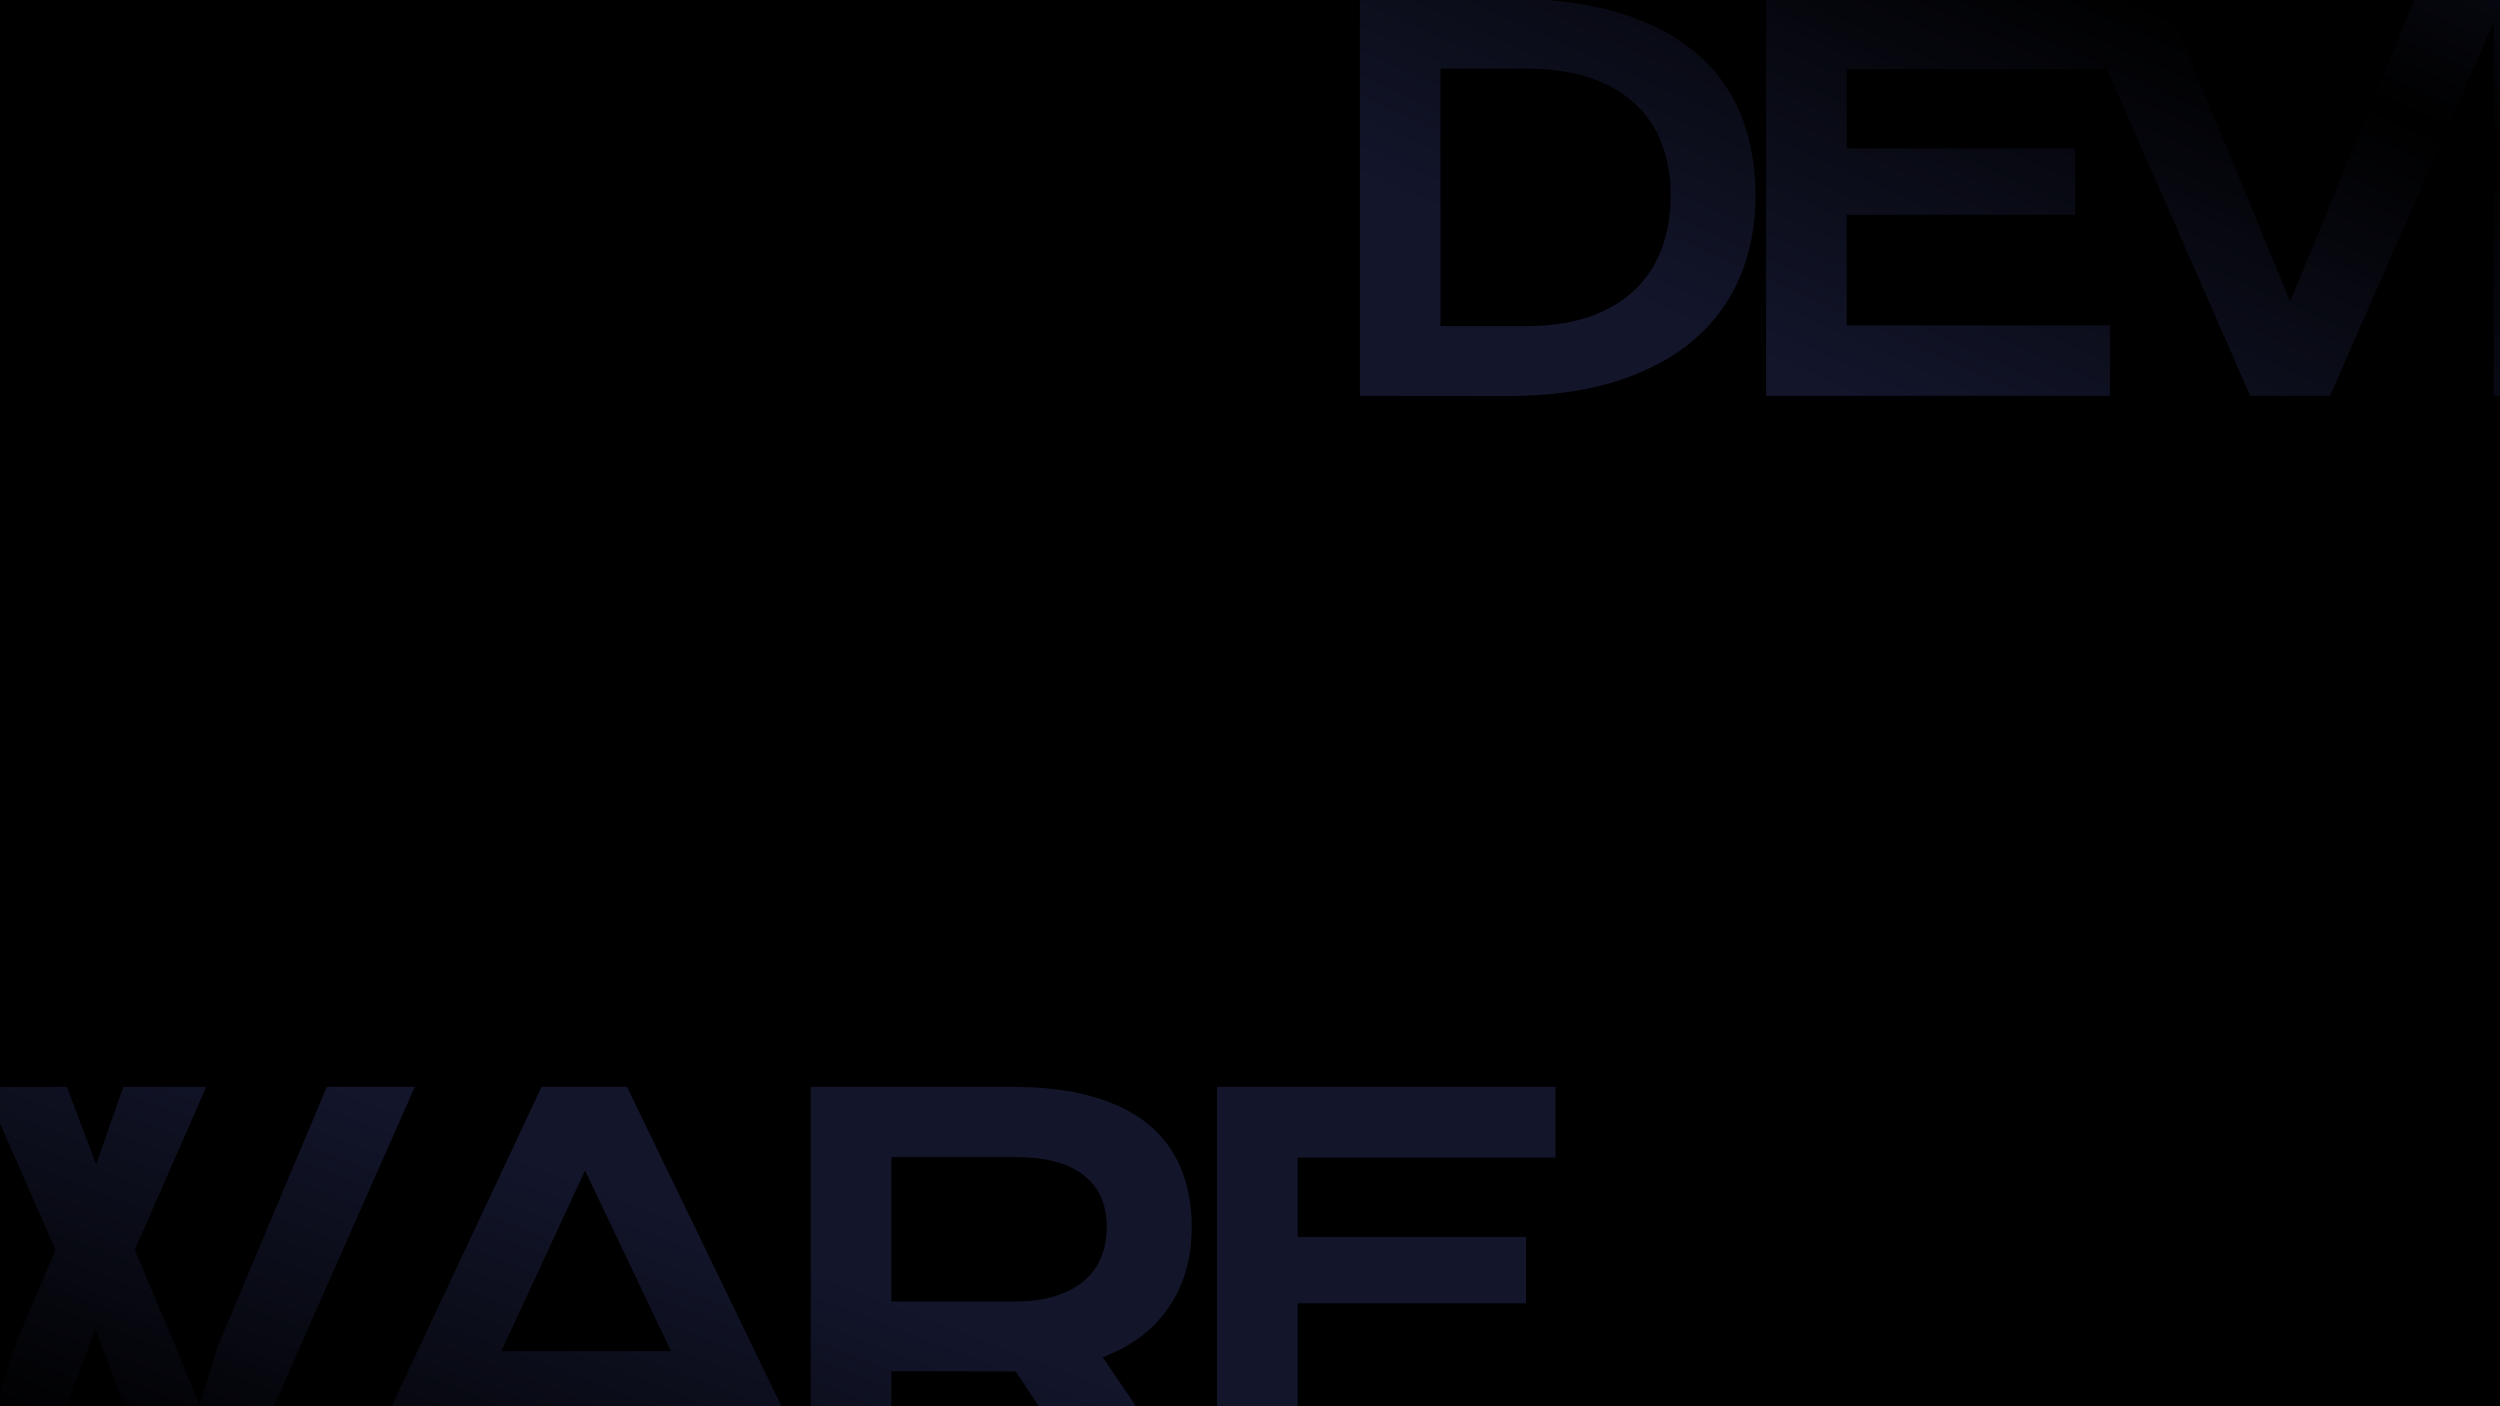 <svg width="1920" height="1080" viewBox="0 0 1920 1080" fill="none" xmlns="http://www.w3.org/2000/svg">
<g clip-path="url(#clip0_233_5)">
<rect width="1920" height="1080" fill="black"/>
<rect width="1920" height="1080" fill="black"/>
<path d="M-1368.38 1049.18C-1357.32 1055.43 -1346.12 1061.09 -1334.79 1066.17C-1323.33 1071.12 -1311.48 1075.35 -1299.24 1078.87C-1287 1082.25 -1274.18 1084.86 -1260.77 1086.68C-1247.22 1088.5 -1232.84 1089.41 -1217.6 1089.41C-1199.24 1089.41 -1183.62 1088.24 -1170.73 1085.9C-1157.84 1083.42 -1147.35 1080.1 -1139.28 1075.94C-1131.08 1071.64 -1125.15 1066.56 -1121.51 1060.7C-1117.73 1054.84 -1115.84 1048.46 -1115.84 1041.56C-1115.84 1030.49 -1120.47 1021.77 -1129.71 1015.39C-1138.96 1008.88 -1153.21 1005.62 -1172.48 1005.62C-1180.95 1005.62 -1189.87 1006.21 -1199.24 1007.38C-1208.62 1008.42 -1218.12 1009.6 -1227.76 1010.9C-1237.26 1012.2 -1246.7 1013.44 -1256.08 1014.61C-1265.32 1015.65 -1274.05 1016.17 -1282.25 1016.17C-1295.92 1016.17 -1309.07 1014.41 -1321.7 1010.9C-1334.2 1007.38 -1345.34 1002.11 -1355.1 995.078C-1364.74 988.047 -1372.42 979.258 -1378.15 968.711C-1383.88 958.164 -1386.74 945.859 -1386.74 931.797C-1386.74 923.464 -1385.64 915.195 -1383.42 906.992C-1381.08 898.789 -1377.43 890.977 -1372.48 883.555C-1367.41 876.003 -1360.9 869.036 -1352.95 862.656C-1345.01 856.146 -1335.44 850.547 -1324.24 845.859C-1312.91 841.172 -1299.89 837.526 -1285.18 834.922C-1270.34 832.188 -1253.47 830.82 -1234.59 830.82C-1220.92 830.82 -1207.18 831.602 -1193.38 833.164C-1179.58 834.596 -1166.17 836.68 -1153.15 839.414C-1140 842.148 -1127.37 845.469 -1115.26 849.375C-1103.15 853.151 -1091.89 857.383 -1081.47 862.07L-1108.62 912.07C-1117.21 908.294 -1126.46 904.844 -1136.35 901.719C-1146.25 898.464 -1156.6 895.664 -1167.41 893.32C-1178.21 890.977 -1189.41 889.154 -1201 887.852C-1212.46 886.419 -1224.18 885.703 -1236.16 885.703C-1253.21 885.703 -1267.28 886.94 -1278.34 889.414C-1289.28 891.888 -1298.01 895.078 -1304.52 898.984C-1311.03 902.76 -1315.58 907.057 -1318.19 911.875C-1320.66 916.562 -1321.9 921.25 -1321.9 925.938C-1321.9 935.052 -1317.8 942.539 -1309.59 948.398C-1301.39 954.128 -1288.89 956.992 -1272.09 956.992C-1265.32 956.992 -1257.58 956.536 -1248.85 955.625C-1240 954.583 -1230.75 953.477 -1221.12 952.305C-1211.35 951.133 -1201.46 950.091 -1191.43 949.18C-1181.27 948.138 -1171.44 947.617 -1161.94 947.617C-1143.97 947.617 -1128.08 949.635 -1114.28 953.672C-1100.35 957.708 -1088.7 963.503 -1079.32 971.055C-1069.95 978.477 -1062.85 987.526 -1058.03 998.203C-1053.21 1008.75 -1050.8 1020.6 -1050.8 1033.75C-1050.8 1051.33 -1054.91 1067.02 -1063.11 1080.82C-1071.18 1094.49 -1082.77 1106.08 -1097.88 1115.59C-1112.85 1124.96 -1130.95 1132.12 -1152.17 1137.07C-1173.4 1141.89 -1197.03 1144.3 -1223.07 1144.3C-1240.26 1144.3 -1257.05 1143.19 -1273.46 1140.98C-1289.87 1138.89 -1305.62 1135.9 -1320.73 1131.99C-1335.7 1127.96 -1350.02 1123.2 -1363.7 1117.73C-1377.24 1112.14 -1389.8 1106.02 -1401.39 1099.38L-1368.38 1049.18ZM-1054.61 986.484C-1054.61 963.438 -1050.38 942.344 -1041.91 923.203C-1033.45 904.062 -1021.6 887.656 -1006.37 873.984C-991.003 860.182 -972.643 849.505 -951.289 841.953C-929.805 834.401 -906.042 830.625 -880 830.625C-854.089 830.625 -830.391 834.401 -808.906 841.953C-787.422 849.505 -769.062 860.182 -753.828 873.984C-738.464 887.656 -726.549 904.062 -718.086 923.203C-709.622 942.344 -705.391 963.438 -705.391 986.484C-705.391 1009.66 -709.622 1030.95 -718.086 1050.35C-726.549 1069.62 -738.464 1086.22 -753.828 1100.16C-769.062 1114.09 -787.422 1124.96 -808.906 1132.77C-830.391 1140.46 -854.089 1144.3 -880 1144.3C-906.042 1144.3 -929.805 1140.46 -951.289 1132.77C-972.643 1124.96 -991.003 1114.09 -1006.37 1100.16C-1021.6 1086.22 -1033.45 1069.62 -1041.91 1050.35C-1050.38 1030.95 -1054.61 1009.66 -1054.61 986.484ZM-992.695 986.484C-992.695 1002.24 -989.896 1016.43 -984.297 1029.06C-978.568 1041.69 -970.69 1052.5 -960.664 1061.48C-950.508 1070.34 -938.594 1077.17 -924.922 1081.99C-911.12 1086.81 -896.146 1089.22 -880 1089.22C-863.854 1089.22 -848.945 1086.81 -835.273 1081.99C-821.471 1077.17 -809.557 1070.34 -799.531 1061.48C-789.505 1052.5 -781.628 1041.69 -775.898 1029.06C-770.169 1016.43 -767.305 1002.24 -767.305 986.484C-767.305 970.729 -770.169 956.602 -775.898 944.102C-781.628 931.602 -789.505 921.055 -799.531 912.461C-809.557 903.737 -821.471 897.096 -835.273 892.539C-848.945 887.982 -863.854 885.703 -880 885.703C-896.146 885.703 -911.12 887.982 -924.922 892.539C-938.594 897.096 -950.508 903.737 -960.664 912.461C-970.69 921.055 -978.568 931.602 -984.297 944.102C-989.896 956.602 -992.695 970.729 -992.695 986.484ZM-690.641 834.727H-417.594V889.023H-628.727V968.906H-449.43V1019.88H-628.727V1140H-690.641V834.727ZM-319.836 889.023H-432.531V834.727H-145.227V889.023H-257.922V1140H-319.836V889.023ZM-172.469 834.727H-104.891L-22.078 1031.8L-2.938 1079.45L12.102 1031.8L42.57 959.922L-12.312 834.727H51.359L73.82 894.297L94.719 834.727H158.391L103.508 959.922L134.562 1033.36L153.312 1079.45L167.766 1032.58L250.969 834.727H318.547L183.781 1140H122.453L95.305 1079.45L73.234 1020.66L51.164 1079.45L23.625 1140H-37.703L-172.469 834.727ZM415.914 834.727H481.539L629.195 1140H564.156L539.742 1088.63H361.422L337.789 1140H272.555L415.914 834.727ZM515.328 1037.66L449.312 898.984L385.055 1037.66H515.328ZM622.656 834.727H777.93C801.367 834.727 821.68 837.201 838.867 842.148C856.055 846.966 870.312 853.997 881.641 863.242C892.969 872.487 901.367 883.75 906.836 897.031C912.435 910.312 915.234 925.352 915.234 942.148C915.234 953.477 913.867 964.284 911.133 974.57C908.398 984.727 904.167 994.102 898.438 1002.7C892.839 1011.29 885.742 1018.97 877.148 1025.74C868.555 1032.38 858.464 1037.92 846.875 1042.34L913.281 1140H837.5L780.078 1053.28H778.32L684.57 1053.09V1140H622.656V834.727ZM779.492 999.57C791.211 999.57 801.432 998.203 810.156 995.469C819.01 992.734 826.367 988.893 832.227 983.945C838.216 978.997 842.643 973.008 845.508 965.977C848.503 958.815 850 950.872 850 942.148C850 925.091 844.141 911.94 832.422 902.695C820.703 893.32 803.06 888.633 779.492 888.633H684.57V999.57H779.492ZM934.672 834.727H1194.63V889.023H996.586V949.961H1171.98V1000.94H996.586V1085.9H1198.73V1140H934.672V834.727Z" fill="url(#paint0_linear_233_5)" fill-opacity="0.17"/>
<path d="M1044.36 -1.273H1156.27C1188.96 -1.273 1217.34 2.242 1241.43 9.273C1265.52 16.305 1285.44 26.396 1301.2 39.547C1317.08 52.568 1328.86 68.453 1336.55 87.203C1344.36 105.823 1348.27 126.786 1348.27 150.094C1348.27 172.229 1344.42 192.737 1336.74 211.617C1329.06 230.367 1317.34 246.643 1301.59 260.445C1285.83 274.117 1265.91 284.859 1241.82 292.672C1217.73 300.354 1189.35 304.195 1156.66 304.195L1044.36 304V-1.273ZM1171.51 250.484C1190 250.484 1206.21 248.141 1220.14 243.453C1234.07 238.635 1245.66 231.865 1254.91 223.141C1264.28 214.417 1271.31 203.87 1276 191.5C1280.69 179.13 1283.03 165.328 1283.03 150.094C1283.03 135.12 1280.69 121.643 1276 109.664C1271.31 97.555 1264.28 87.333 1254.91 79C1245.66 70.537 1234.07 64.026 1220.14 59.469C1206.21 54.911 1190 52.633 1171.51 52.633H1106.27V250.484H1171.51ZM1356.38 -1.273H1616.34V53.023H1418.29V113.961H1593.68V164.938H1418.29V249.898H1620.44V304H1356.38V-1.273ZM1594.37 -1.273H1662.92L1758.82 231.539L1854.72 -1.273H1923.27L1789.48 304H1728.16L1594.37 -1.273ZM1915.17 -1.273H2175.13V53.023H1977.09V113.961H2152.48V164.938H1977.09V249.898H2179.23V304H1915.17V-1.273ZM2193.98 -1.273H2255.9V249.703H2433.44V304H2193.98V-1.273ZM2421.62 150.484C2421.62 127.438 2425.86 106.344 2434.32 87.203C2442.78 68.062 2454.63 51.656 2469.87 37.984C2485.23 24.182 2503.59 13.505 2524.95 5.953C2546.43 -1.599 2570.19 -5.375 2596.23 -5.375C2622.15 -5.375 2645.84 -1.599 2667.33 5.953C2688.81 13.505 2707.17 24.182 2722.41 37.984C2737.77 51.656 2749.68 68.062 2758.15 87.203C2766.61 106.344 2770.84 127.438 2770.84 150.484C2770.84 173.661 2766.61 194.951 2758.15 214.352C2749.68 233.622 2737.77 250.224 2722.41 264.156C2707.17 278.089 2688.81 288.961 2667.33 296.773C2645.84 304.456 2622.15 308.297 2596.23 308.297C2570.19 308.297 2546.43 304.456 2524.95 296.773C2503.59 288.961 2485.23 278.089 2469.87 264.156C2454.63 250.224 2442.78 233.622 2434.32 214.352C2425.86 194.951 2421.62 173.661 2421.62 150.484ZM2483.54 150.484C2483.54 166.24 2486.34 180.432 2491.94 193.062C2497.67 205.693 2505.54 216.5 2515.57 225.484C2525.73 234.339 2537.64 241.174 2551.31 245.992C2565.11 250.81 2580.09 253.219 2596.23 253.219C2612.38 253.219 2627.29 250.81 2640.96 245.992C2654.76 241.174 2666.68 234.339 2676.7 225.484C2686.73 216.5 2694.61 205.693 2700.34 193.062C2706.07 180.432 2708.93 166.24 2708.93 150.484C2708.93 134.729 2706.07 120.602 2700.34 108.102C2694.61 95.602 2686.73 85.055 2676.7 76.461C2666.68 67.737 2654.76 61.096 2640.96 56.539C2627.29 51.982 2612.38 49.703 2596.23 49.703C2580.09 49.703 2565.11 51.982 2551.31 56.539C2537.64 61.096 2525.73 67.737 2515.57 76.461C2505.54 85.055 2497.67 95.602 2491.94 108.102C2486.34 120.602 2483.54 134.729 2483.54 150.484ZM2785.59 -1.273H2946.53C2969.97 -1.273 2990.28 1.266 3007.47 6.344C3024.66 11.422 3038.91 18.779 3050.24 28.414C3061.57 37.919 3069.97 49.573 3075.44 63.375C3081.04 77.177 3083.84 92.737 3083.84 110.055C3083.84 126.331 3081.1 141.37 3075.63 155.172C3070.16 168.974 3061.77 180.953 3050.44 191.109C3039.24 201.135 3025.05 209.013 3007.86 214.742C2990.67 220.341 2970.36 223.141 2946.92 223.141L2847.51 222.945V304H2785.59V-1.273ZM2948.09 169.43C2959.81 169.43 2970.03 168.062 2978.76 165.328C2987.61 162.464 2994.97 158.492 3000.83 153.414C3006.82 148.206 3011.24 141.956 3014.11 134.664C3017.1 127.242 3018.6 119.039 3018.6 110.055C3018.6 91.956 3012.68 77.893 3000.83 67.867C2989.11 57.711 2971.53 52.633 2948.09 52.633H2847.51V169.43H2948.09ZM3097.61 -1.273H3357.57V53.023H3159.52V113.961H3334.91V164.938H3159.52V249.898H3361.67V304H3097.61V-1.273ZM3376.42 -1.273H3531.7C3555.13 -1.273 3575.45 1.201 3592.63 6.148C3609.82 10.966 3624.08 17.997 3635.41 27.242C3646.73 36.487 3655.13 47.75 3660.6 61.031C3666.2 74.312 3669 89.352 3669 106.148C3669 117.477 3667.63 128.284 3664.9 138.57C3662.16 148.727 3657.93 158.102 3652.2 166.695C3646.6 175.289 3639.51 182.971 3630.91 189.742C3622.32 196.383 3612.23 201.917 3600.64 206.344L3667.05 304H3591.27L3533.84 217.281H3532.09L3438.34 217.086V304H3376.42V-1.273ZM3533.26 163.57C3544.98 163.57 3555.2 162.203 3563.92 159.469C3572.78 156.734 3580.13 152.893 3585.99 147.945C3591.98 142.997 3596.41 137.008 3599.27 129.977C3602.27 122.815 3603.77 114.872 3603.77 106.148C3603.77 89.091 3597.91 75.94 3586.19 66.695C3574.47 57.32 3556.83 52.633 3533.26 52.633H3438.34V163.57H3533.26Z" fill="url(#paint1_linear_233_5)" fill-opacity="0.17"/>
</g>
<defs>
<linearGradient id="paint0_linear_233_5" x1="216.667" y1="815" x2="-42.516" y2="1487.71" gradientUnits="userSpaceOnUse">
<stop stop-color="#6E80FF"/>
<stop offset="0.469" stop-color="#6E80FF" stop-opacity="0"/>
<stop offset="1" stop-color="#6E80FF"/>
</linearGradient>
<linearGradient id="paint1_linear_233_5" x1="2407.67" y1="-21" x2="2118.59" y2="621.505" gradientUnits="userSpaceOnUse">
<stop stop-color="#6E80FF"/>
<stop offset="0.469" stop-color="#6E80FF" stop-opacity="0"/>
<stop offset="1" stop-color="#6E80FF"/>
</linearGradient>
<clipPath id="clip0_233_5">
<rect width="1920" height="1080" fill="white"/>
</clipPath>
</defs>
</svg>
